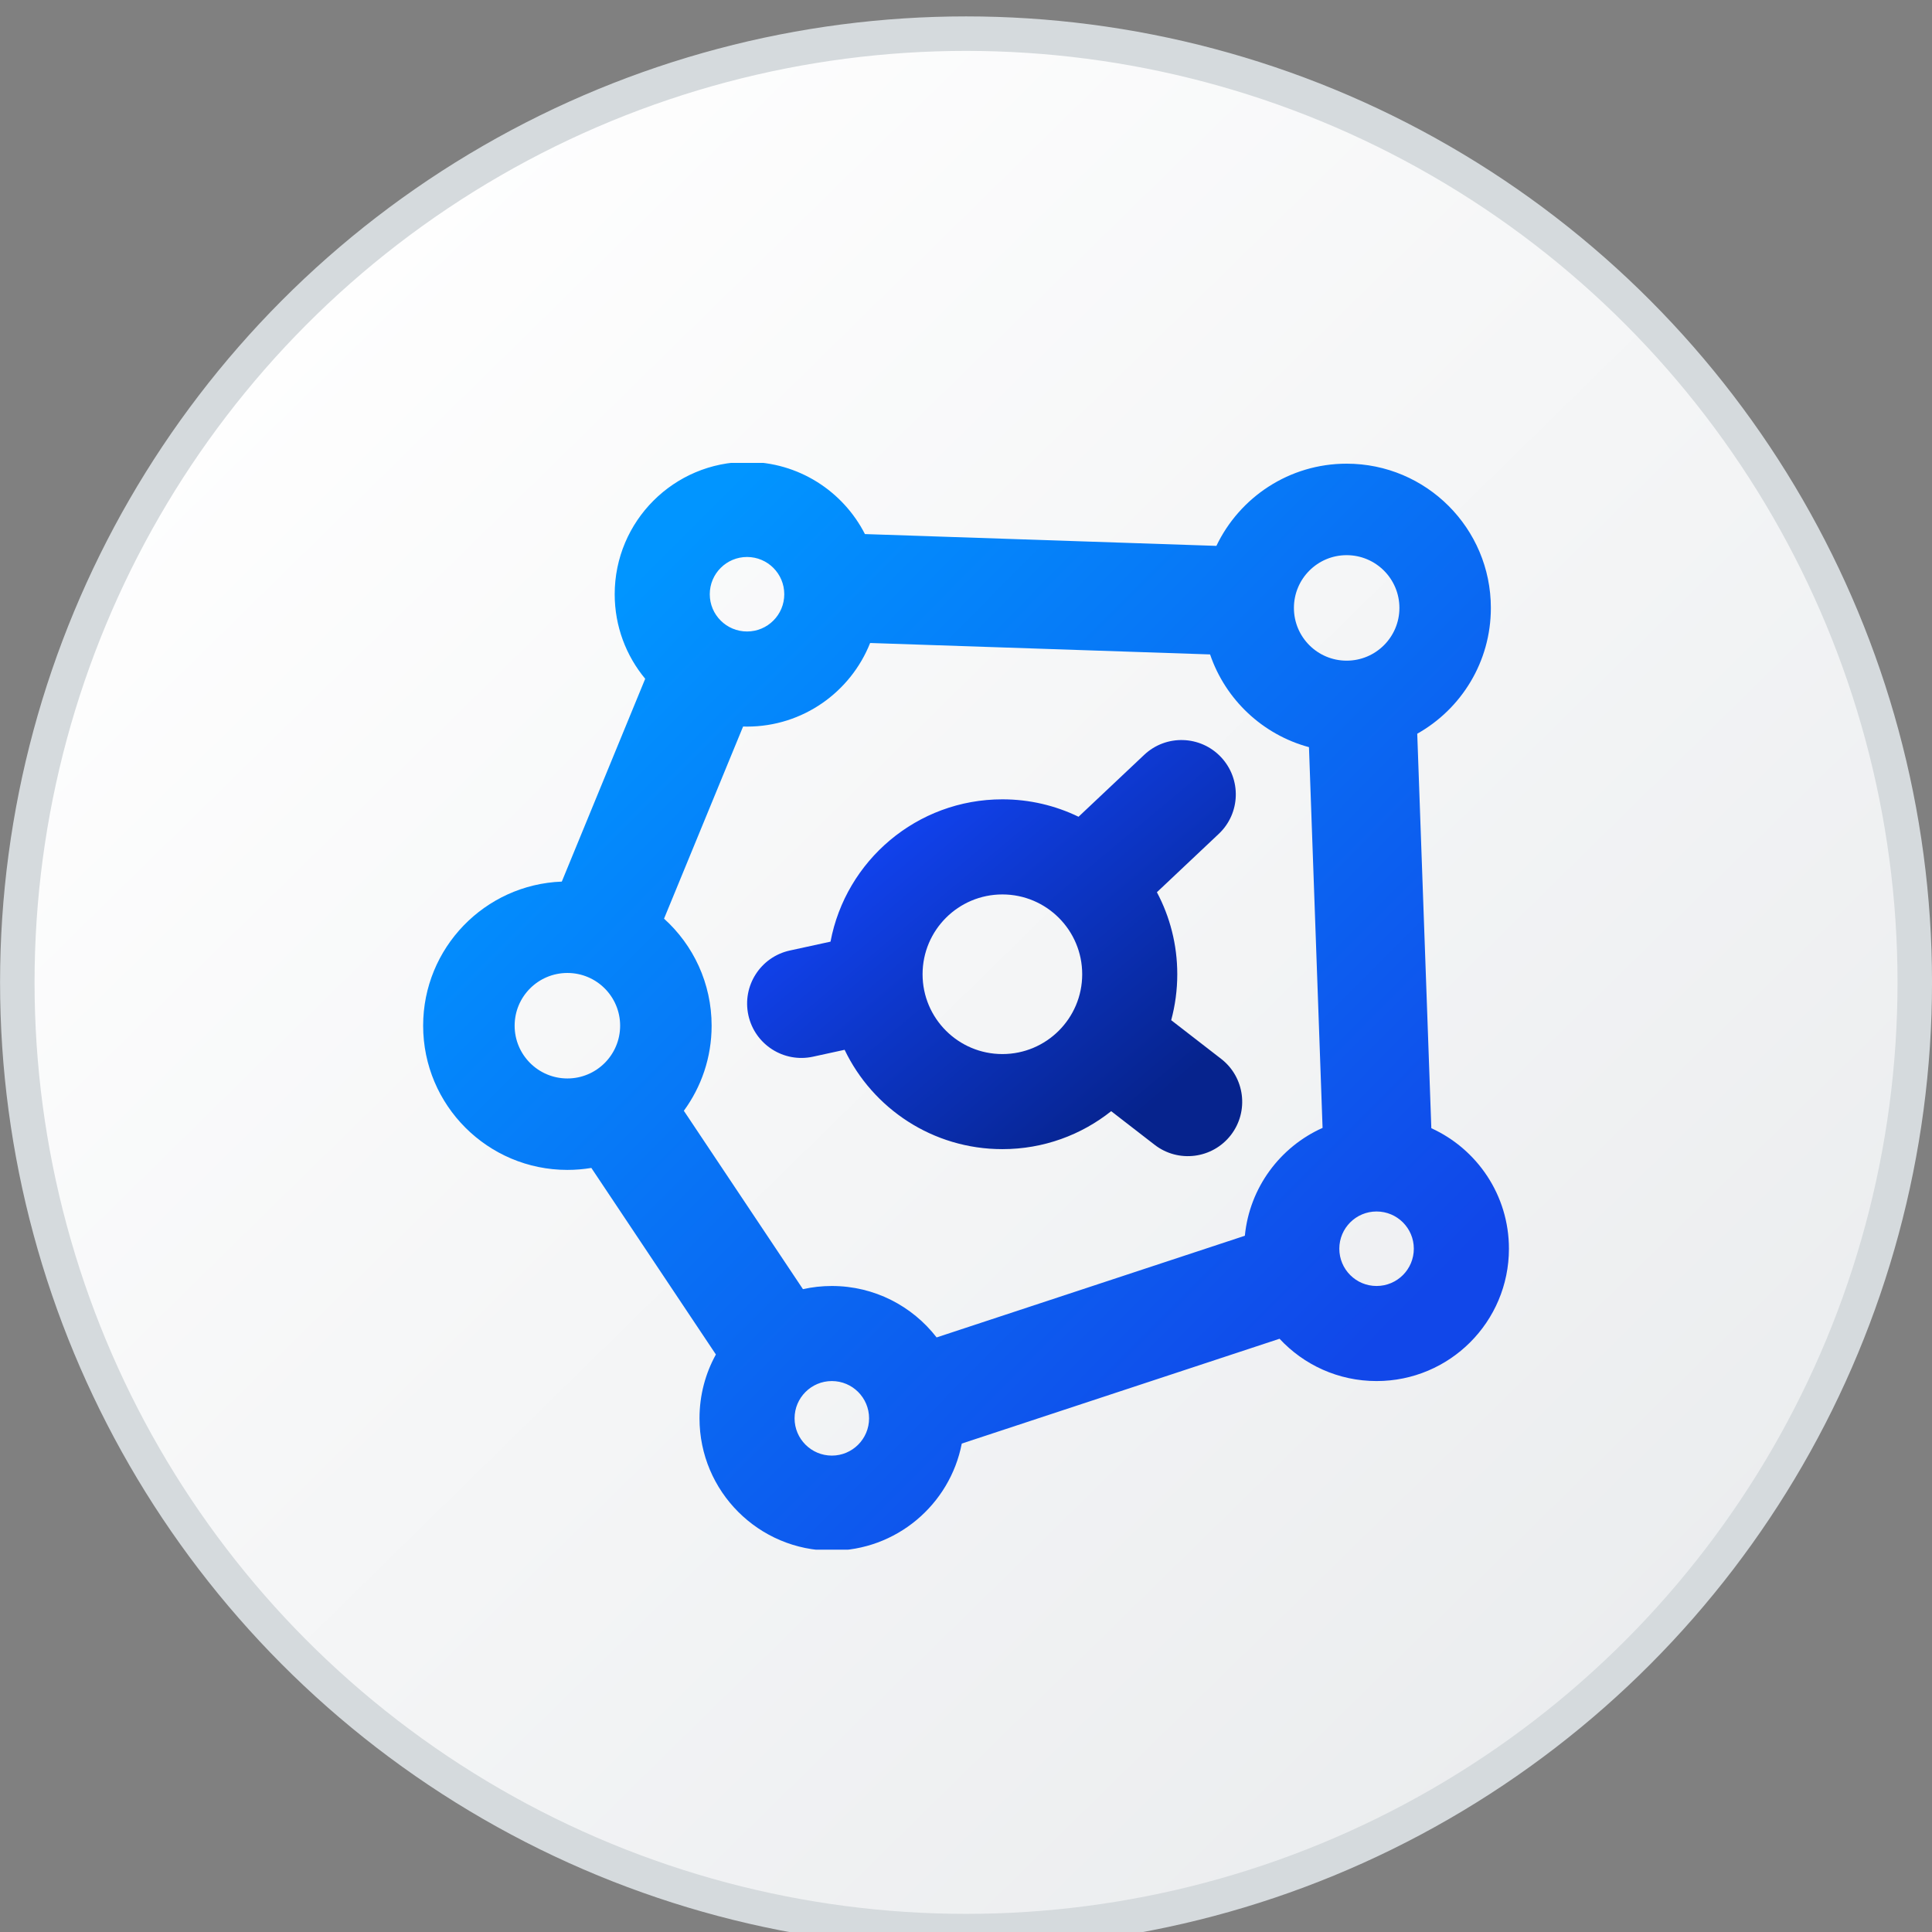 <svg width="48" height="48" viewBox="0 0 48 48" fill="none" xmlns="http://www.w3.org/2000/svg">
<rect x="0" y="0" width="48" height="48" fill="#808080" stroke="none"/>
<g clip-path="url(#clip0_3169_9548)">
<circle cx="24.001" cy="24.407" r="23.571" fill="url(#paint0_linear_3169_9548)" stroke="#D5DADD" stroke-width="0.857"/>
<g clip-path="url(#clip1_3169_9548)">
<path fill-rule="evenodd" clip-rule="evenodd" d="M28.743 22.167C29.066 22.775 29.249 23.468 29.249 24.205C29.249 24.6 29.196 24.982 29.098 25.346L30.339 26.307C30.928 26.763 31.036 27.611 30.58 28.201C30.123 28.79 29.275 28.898 28.686 28.442L27.607 27.607C26.865 28.197 25.926 28.55 24.904 28.55C23.176 28.55 21.684 27.542 20.984 26.082L20.199 26.253C19.471 26.412 18.752 25.951 18.593 25.222C18.434 24.494 18.895 23.774 19.624 23.615L20.634 23.395C21.013 21.382 22.78 19.859 24.904 19.859C25.582 19.859 26.224 20.015 26.796 20.292L28.427 18.754C28.969 18.242 29.824 18.268 30.335 18.81C30.847 19.353 30.822 20.207 30.279 20.718L28.743 22.167ZM22.921 24.205C22.921 23.11 23.809 22.222 24.904 22.222C25.999 22.222 26.887 23.11 26.887 24.205C26.887 25.3 25.999 26.188 24.904 26.188C23.809 26.188 22.921 25.3 22.921 24.205Z" fill="url(#paint1_linear_3169_9548)"/>
<path fill-rule="evenodd" clip-rule="evenodd" d="M15.272 14.764C15.272 12.948 16.744 11.476 18.56 11.476C19.838 11.476 20.945 12.204 21.489 13.269L30.221 13.562C30.798 12.355 32.03 11.52 33.457 11.52C35.436 11.52 37.04 13.125 37.04 15.104C37.04 16.446 36.303 17.615 35.211 18.229L35.561 28.03C36.698 28.548 37.489 29.694 37.489 31.024C37.489 32.84 36.017 34.312 34.201 34.312C33.248 34.312 32.391 33.908 31.79 33.261L23.895 35.865C23.602 37.381 22.268 38.526 20.667 38.526C18.851 38.526 17.379 37.054 17.379 35.238C17.379 34.663 17.526 34.122 17.786 33.652L14.692 29.017C14.498 29.049 14.3 29.066 14.097 29.066C12.118 29.066 10.513 27.462 10.513 25.483C10.513 23.551 12.043 21.976 13.958 21.903L16.03 16.864C15.557 16.295 15.272 15.562 15.272 14.764ZM32.147 15.104C32.147 14.38 32.733 13.793 33.457 13.793C34.181 13.793 34.768 14.38 34.768 15.104C34.768 15.827 34.181 16.414 33.457 16.414C32.733 16.414 32.147 15.827 32.147 15.104ZM18.56 13.838C18.049 13.838 17.634 14.252 17.634 14.764C17.634 15.275 18.049 15.689 18.56 15.689C19.071 15.689 19.485 15.275 19.485 14.764C19.485 14.252 19.071 13.838 18.56 13.838ZM12.786 25.483C12.786 24.759 13.373 24.173 14.097 24.173C14.82 24.173 15.407 24.759 15.407 25.483C15.407 26.207 14.82 26.794 14.097 26.794C13.373 26.794 12.786 26.207 12.786 25.483ZM33.275 31.024C33.275 30.513 33.689 30.099 34.2 30.099C34.712 30.099 35.126 30.513 35.126 31.024C35.126 31.536 34.712 31.95 34.2 31.95C33.689 31.95 33.275 31.536 33.275 31.024ZM20.667 34.312C20.156 34.312 19.741 34.727 19.741 35.238C19.741 35.749 20.156 36.164 20.667 36.164C21.178 36.164 21.592 35.749 21.592 35.238C21.592 34.727 21.178 34.312 20.667 34.312ZM20.667 31.95C21.726 31.95 22.668 32.451 23.27 33.228L30.928 30.702C31.045 29.504 31.805 28.493 32.859 28.022L32.521 18.563C31.368 18.252 30.446 17.381 30.064 16.259L21.618 15.975C21.135 17.191 19.948 18.052 18.56 18.052C18.527 18.052 18.495 18.051 18.462 18.05L16.498 22.824C17.224 23.479 17.68 24.428 17.68 25.483C17.68 26.274 17.424 27.004 16.99 27.597L19.949 32.029C20.18 31.977 20.42 31.95 20.667 31.95Z" fill="url(#paint2_linear_3169_9548)"/>
</g>
</g>
<defs>
<linearGradient id="paint0_linear_3169_9548" x1="4.354" y1="7.22" x2="41.065" y2="44.651" gradientUnits="userSpaceOnUse">
<stop stop-color="white"/>
<stop offset="1" stop-color="#EAECEE"/>
</linearGradient>
<linearGradient id="paint1_linear_3169_9548" x1="20.38" y1="19.907" x2="27.502" y2="28.418" gradientUnits="userSpaceOnUse">
<stop stop-color="#1348FF"/>
<stop offset="1" stop-color="#06238D"/>
</linearGradient>
<linearGradient id="paint2_linear_3169_9548" x1="14.557" y1="15.521" x2="33.498" y2="34.415" gradientUnits="userSpaceOnUse">
<stop stop-color="#0195FF"/>
<stop offset="0.991" stop-color="#1147E9"/>
</linearGradient>
<clipPath id="clip0_3169_9548">
<rect width="48" height="48" fill="white" transform="translate(0 0.001)"/>
</clipPath>
<clipPath id="clip1_3169_9548">
<rect width="27" height="27" fill="white" transform="translate(10.501 11.501)"/>
</clipPath>
</defs>
</svg>
